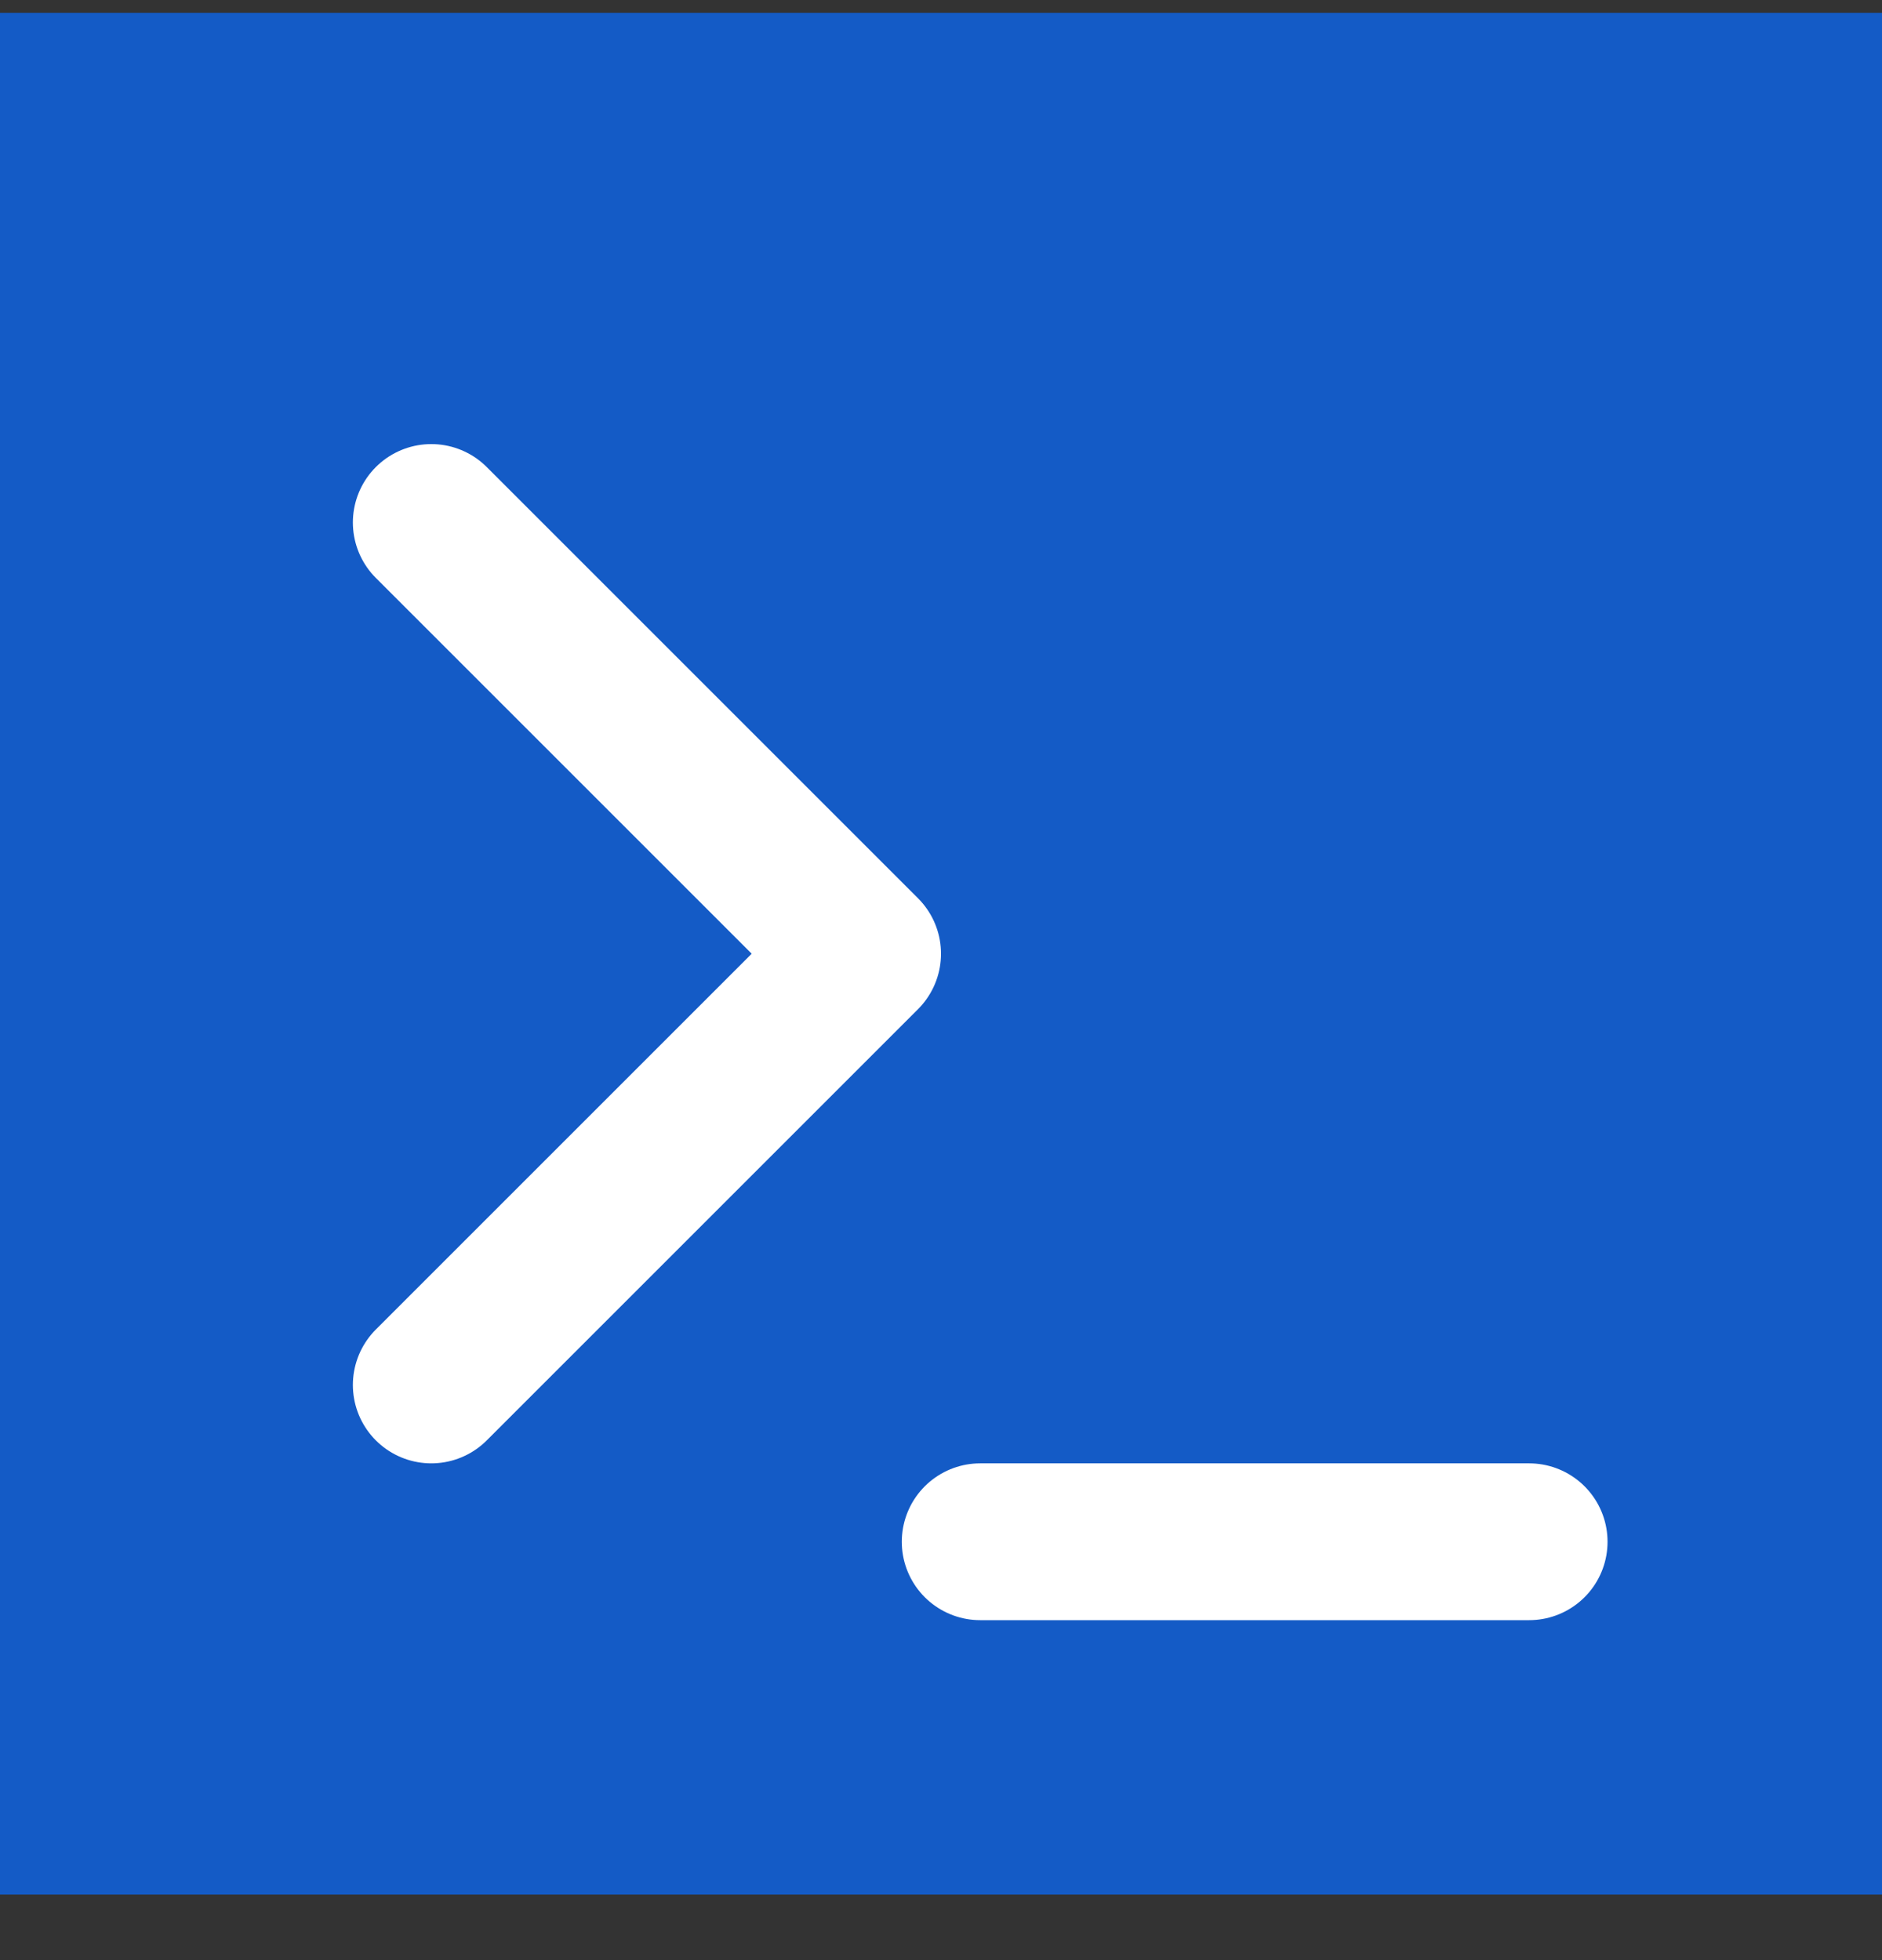 <svg width="24" height="25" viewBox="0 0 24 25" fill="none" xmlns="http://www.w3.org/2000/svg">
<rect x="0" y="0" width="24" height="25" fill="#333333" stroke="none"/>
<rect width="24" height="24" transform="translate(0 0.164)" fill="#145BC6"/>
<path d="M5.5 17.664L11 12.164L5.5 6.664M12.5 19.664H19.5" stroke="white" stroke-width="2" stroke-linecap="round" stroke-linejoin="round"/>
</svg>
